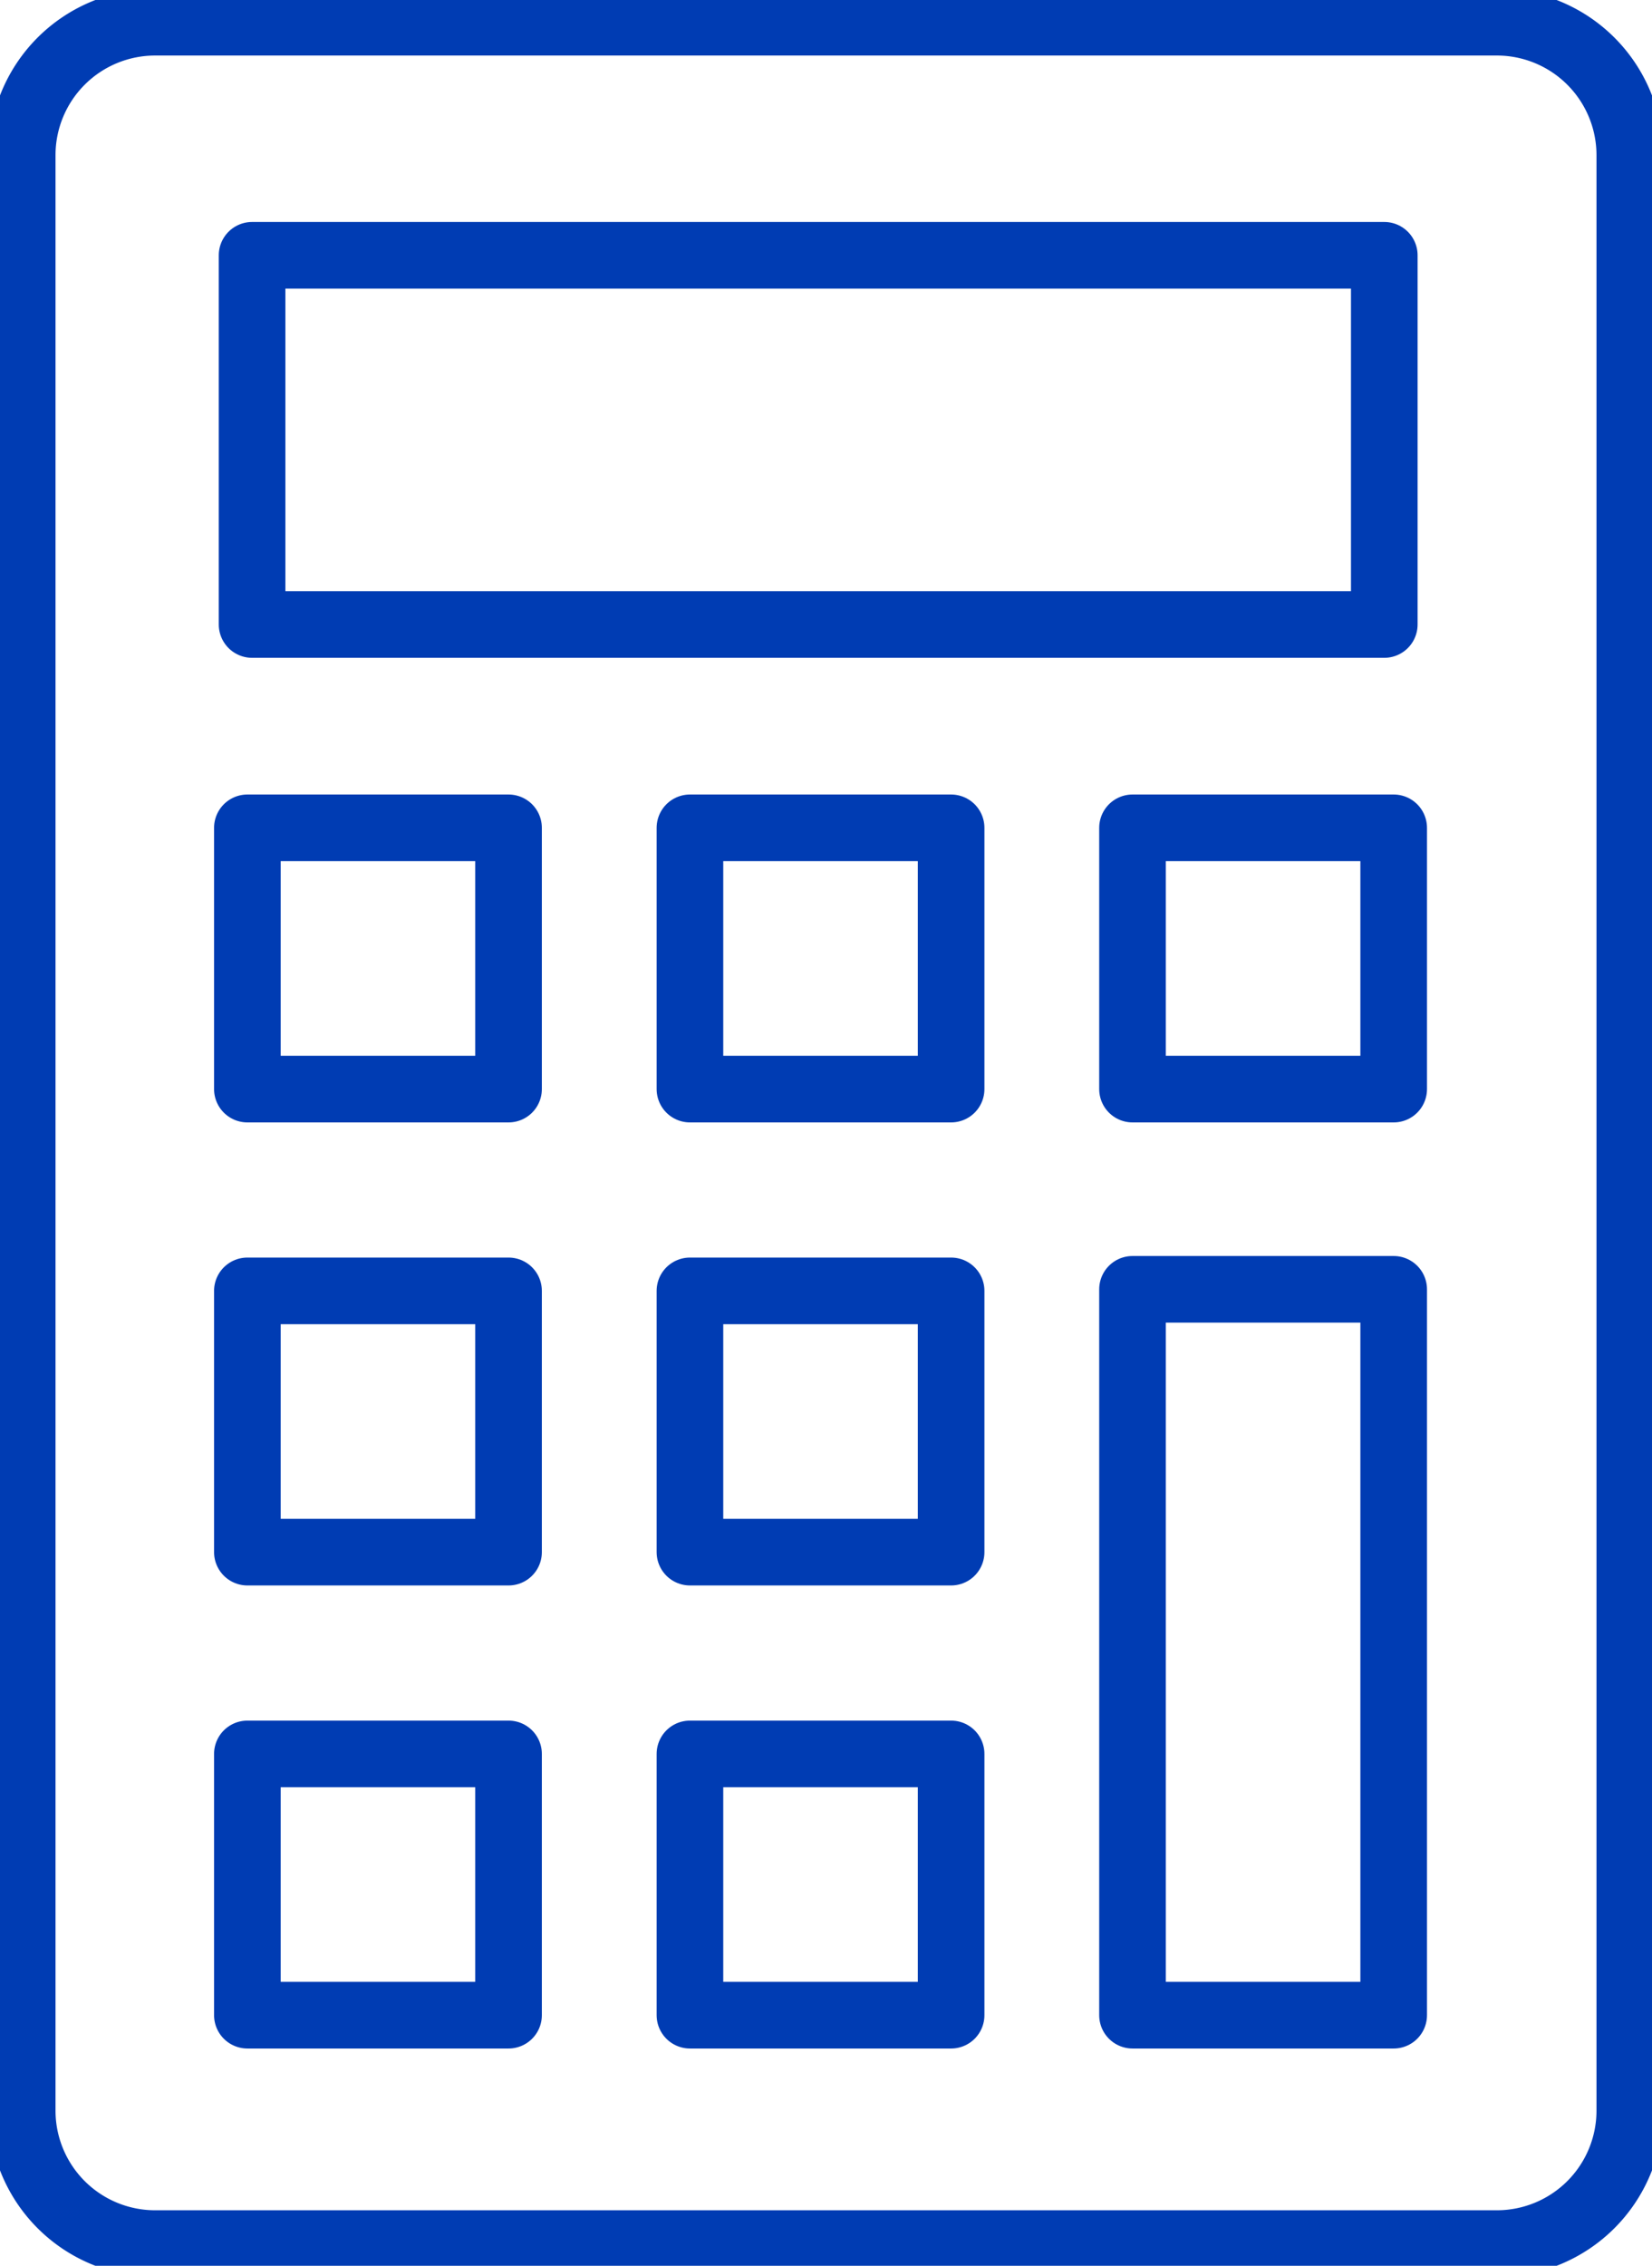 <svg id="Group_169" data-name="Group 169" xmlns="http://www.w3.org/2000/svg" xmlns:xlink="http://www.w3.org/1999/xlink" width="74.394" height="102" viewBox="0 0 74.394 102">
  <defs>
    <clipPath id="clip-path">
      <rect id="Rectangle_2076" data-name="Rectangle 2076" width="74.394" height="102" fill="none" stroke="#003cb3" stroke-width="3"/>
    </clipPath>
  </defs>
  <g id="Group_168" data-name="Group 168" clip-path="url(#clip-path)">
    <path id="Rectangle_2066" data-name="Rectangle 2066" d="M5.986,0H66.408a5.986,5.986,0,0,1,5.986,5.986V94.015A5.985,5.985,0,0,1,66.409,100H5.986A5.986,5.986,0,0,1,0,94.014V5.986A5.986,5.986,0,0,1,5.986,0Z" transform="translate(1 1)" fill="none" stroke="#003cb3" stroke-linecap="round" stroke-linejoin="round" stroke-width="3"/>
    <rect id="Rectangle_2067" data-name="Rectangle 2067" width="50.986" height="16.62" transform="translate(11.352 11.493)" fill="none" stroke="#003cb3" stroke-linecap="round" stroke-linejoin="round" stroke-width="3"/>
    <rect id="Rectangle_2068" data-name="Rectangle 2068" width="11.761" height="11.761" transform="translate(11.14 37.267)" fill="none" stroke="#003cb3" stroke-linecap="round" stroke-linejoin="round" stroke-width="3"/>
    <rect id="Rectangle_2069" data-name="Rectangle 2069" width="11.761" height="11.761" transform="translate(31.07 37.267)" fill="none" stroke="#003cb3" stroke-linecap="round" stroke-linejoin="round" stroke-width="3"/>
    <rect id="Rectangle_2070" data-name="Rectangle 2070" width="11.761" height="11.761" transform="translate(51 37.267)" fill="none" stroke="#003cb3" stroke-linecap="round" stroke-linejoin="round" stroke-width="3"/>
    <rect id="Rectangle_2071" data-name="Rectangle 2071" width="11.761" height="11.761" transform="translate(11.14 58.112)" fill="none" stroke="#003cb3" stroke-linecap="round" stroke-linejoin="round" stroke-width="3"/>
    <rect id="Rectangle_2072" data-name="Rectangle 2072" width="11.761" height="11.761" transform="translate(31.07 58.112)" fill="none" stroke="#003cb3" stroke-linecap="round" stroke-linejoin="round" stroke-width="3"/>
    <rect id="Rectangle_2073" data-name="Rectangle 2073" width="11.761" height="11.761" transform="translate(11.14 78.957)" fill="none" stroke="#003cb3" stroke-linecap="round" stroke-linejoin="round" stroke-width="3"/>
    <rect id="Rectangle_2074" data-name="Rectangle 2074" width="11.761" height="11.761" transform="translate(31.07 78.957)" fill="none" stroke="#003cb3" stroke-linecap="round" stroke-linejoin="round" stroke-width="3"/>
    <rect id="Rectangle_2075" data-name="Rectangle 2075" width="11.761" height="32.676" transform="translate(51 58.042)" fill="none" stroke="#003cb3" stroke-linecap="round" stroke-linejoin="round" stroke-width="3"/>
  </g>
</svg>
